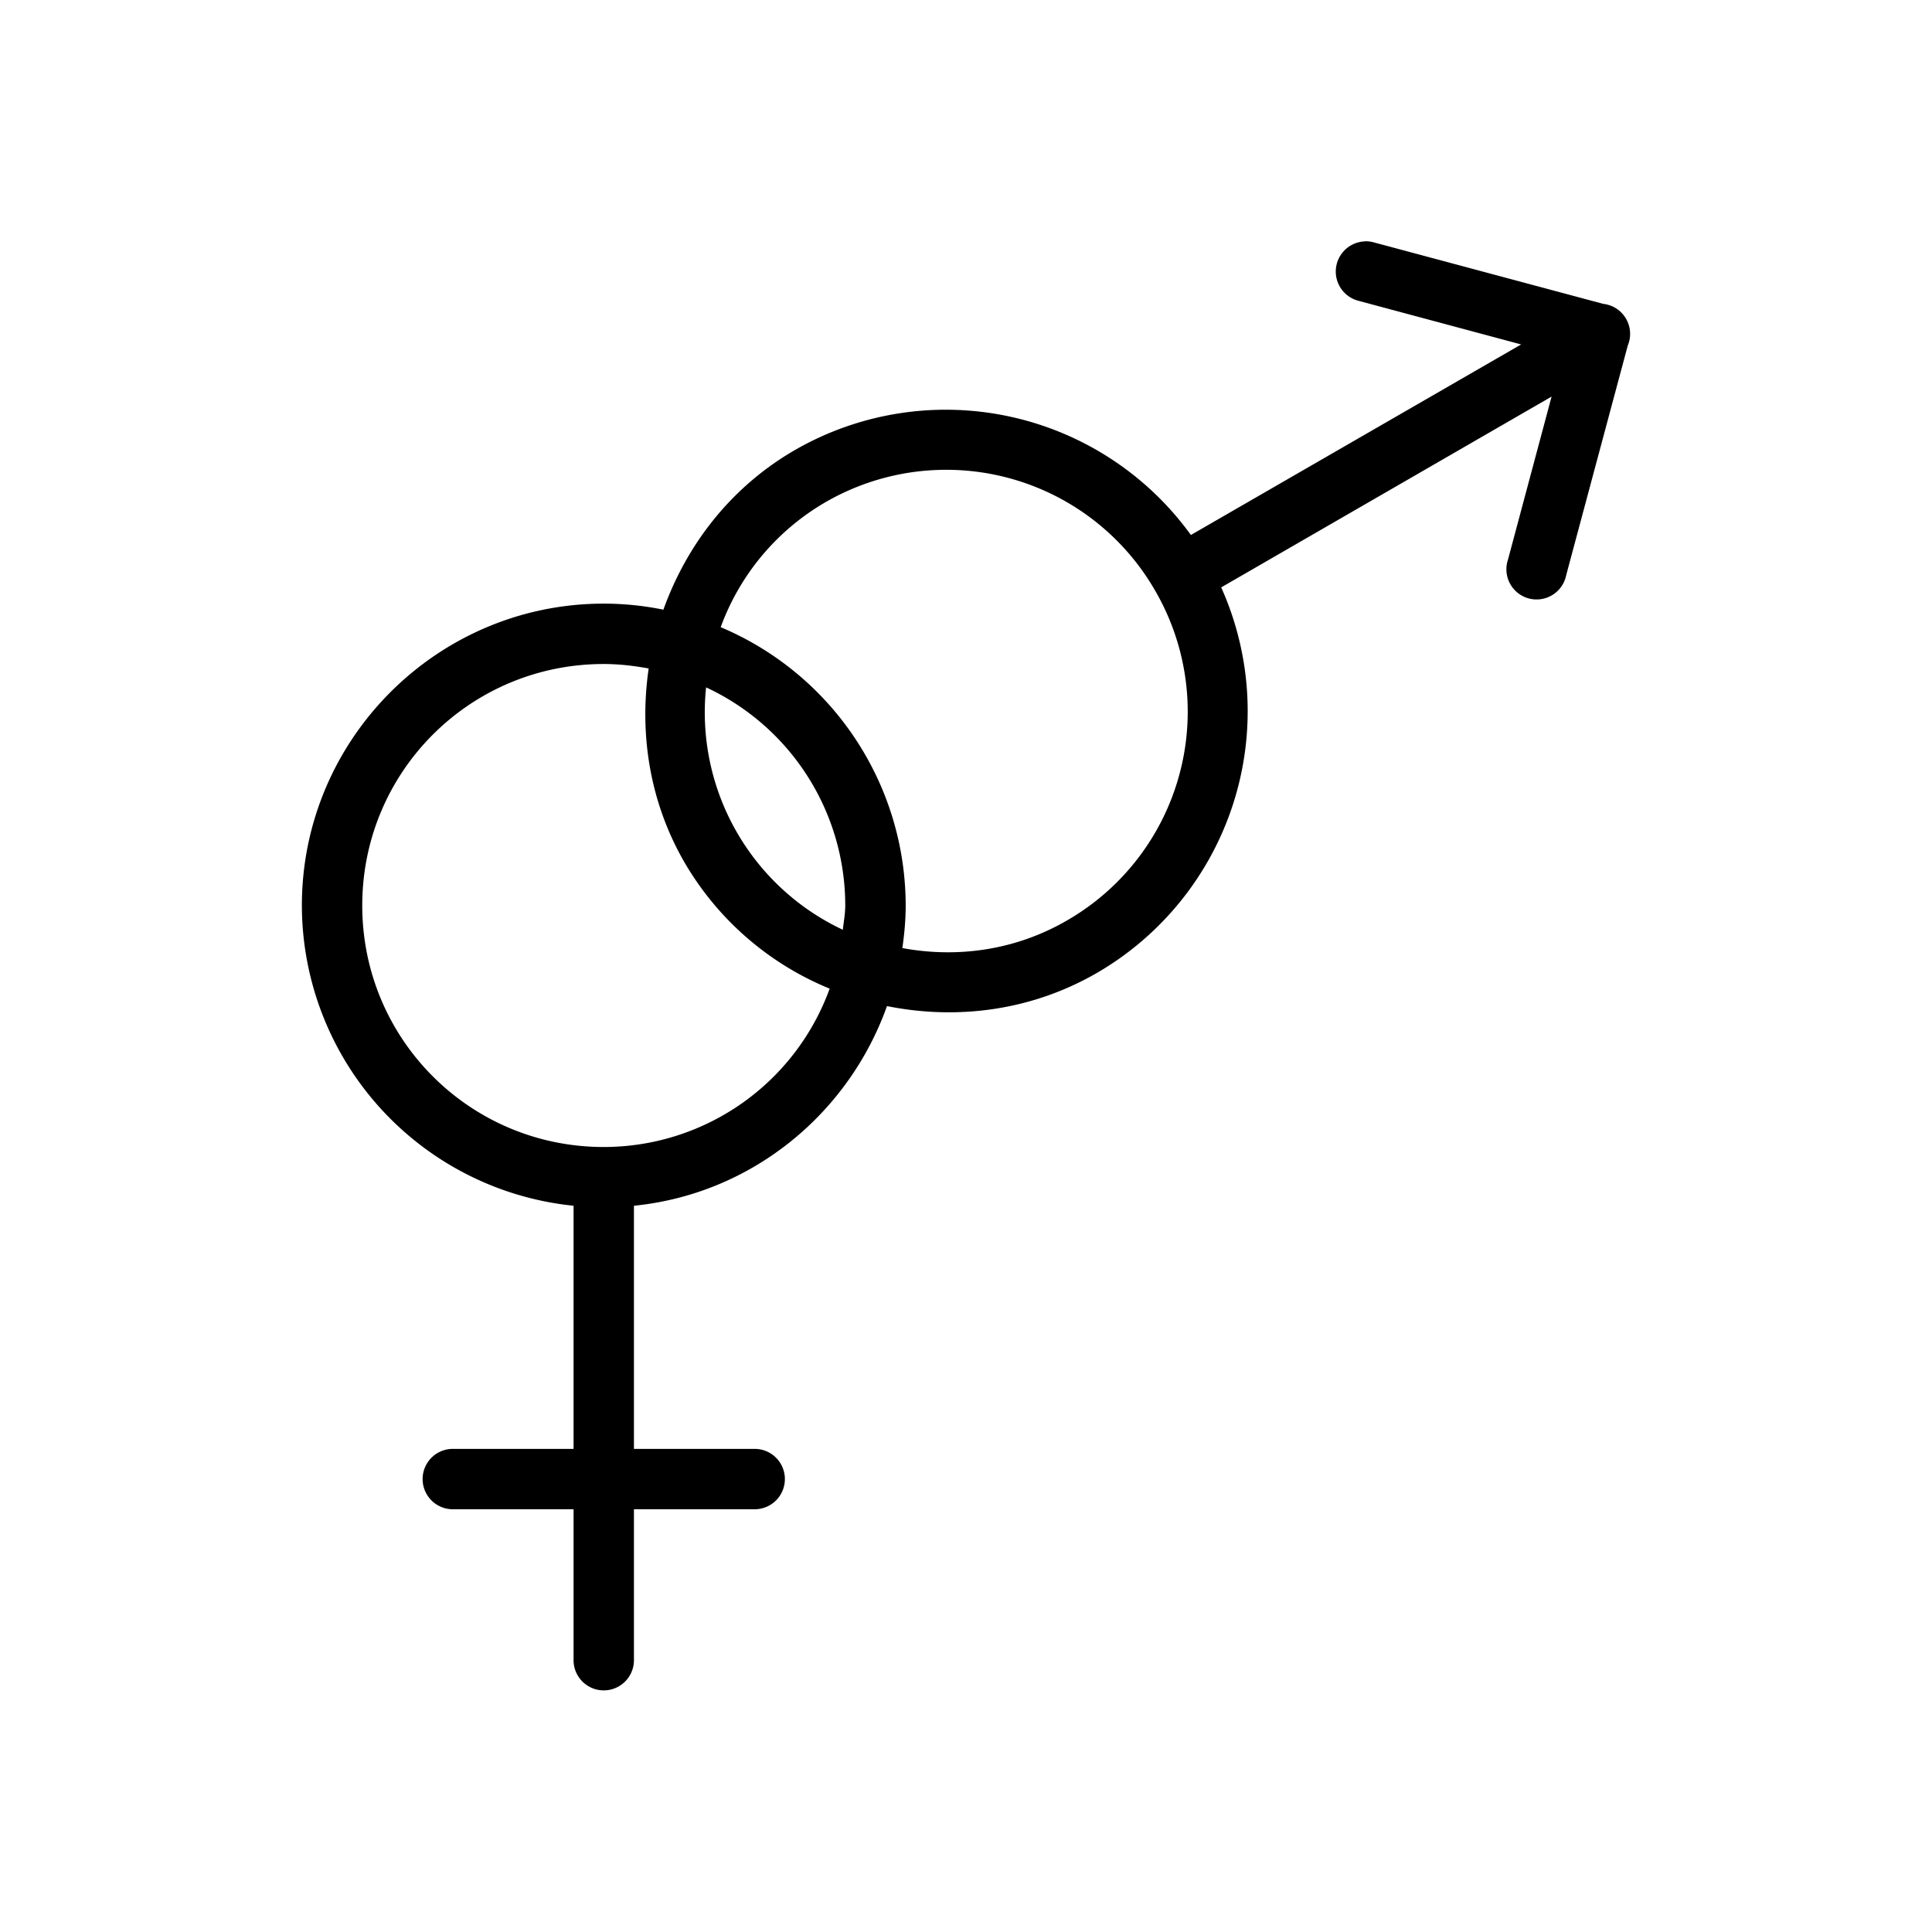 <svg xmlns="http://www.w3.org/2000/svg" viewBox="0 0 32 32" id="Sex">
  <path d="M22.611 3.996v.002a.5.5 0 0 0-.111.984l2.695.723-5.47 3.156a5.01 5.01 0 0 0-6.557-1.408c-1.063.614-1.794 1.57-2.18 2.645-.32-.065-.65-.1-.988-.1-2.756 0-5 2.245-5 5a5.007 5.007 0 0 0 4.5 4.973v4.027h-2a.5.5 0 1 0 0 1h2v2.5a.5.5 0 1 0 1 0v-2.5h2a.5.5 0 1 0 0-1h-2v-4.027c1.95-.195 3.555-1.523 4.191-3.307 1.152.231 2.383.083 3.477-.549a5.012 5.012 0 0 0 2.059-6.386l5.472-3.16-.722 2.7a.5.5 0 1 0 .964.258l1.02-3.804a.5.5 0 0 0-.406-.69L22.76 4.016a.5.5 0 0 0-.149-.02zM15.95 7.791a3.99 3.99 0 0 1 3.184 1.994 3.991 3.991 0 0 1-1.465 5.463c-.86.497-1.82.622-2.723.455.033-.231.055-.465.055-.705a5.01 5.01 0 0 0-3.064-4.61 3.964 3.964 0 0 1 1.732-2.068 3.993 3.993 0 0 1 2.281-.529zM10 10.998c.255 0 .503.03.744.074-.156 1.074.01 2.203.594 3.213a4.951 4.951 0 0 0 2.404 2.09A3.981 3.981 0 0 1 10 18.998c-2.215 0-4-1.785-4-4s1.785-4 4-4zm1.695.387A3.985 3.985 0 0 1 14 14.998c0 .138-.026.268-.04.402a3.979 3.979 0 0 1-2.265-4.015z" color="#000" font-family="sans-serif" font-weight="400" overflow="visible" style="line-height:normal;text-indent:0;text-align:start;text-decoration-line:none;text-decoration-style:solid;text-decoration-color:#000;text-transform:none;block-progression:tb;white-space:normal;isolation:auto;mix-blend-mode:normal;solid-color:#000;solid-opacity:1" fill="#000000" class="color000000 svgShape"></path>
</svg>
